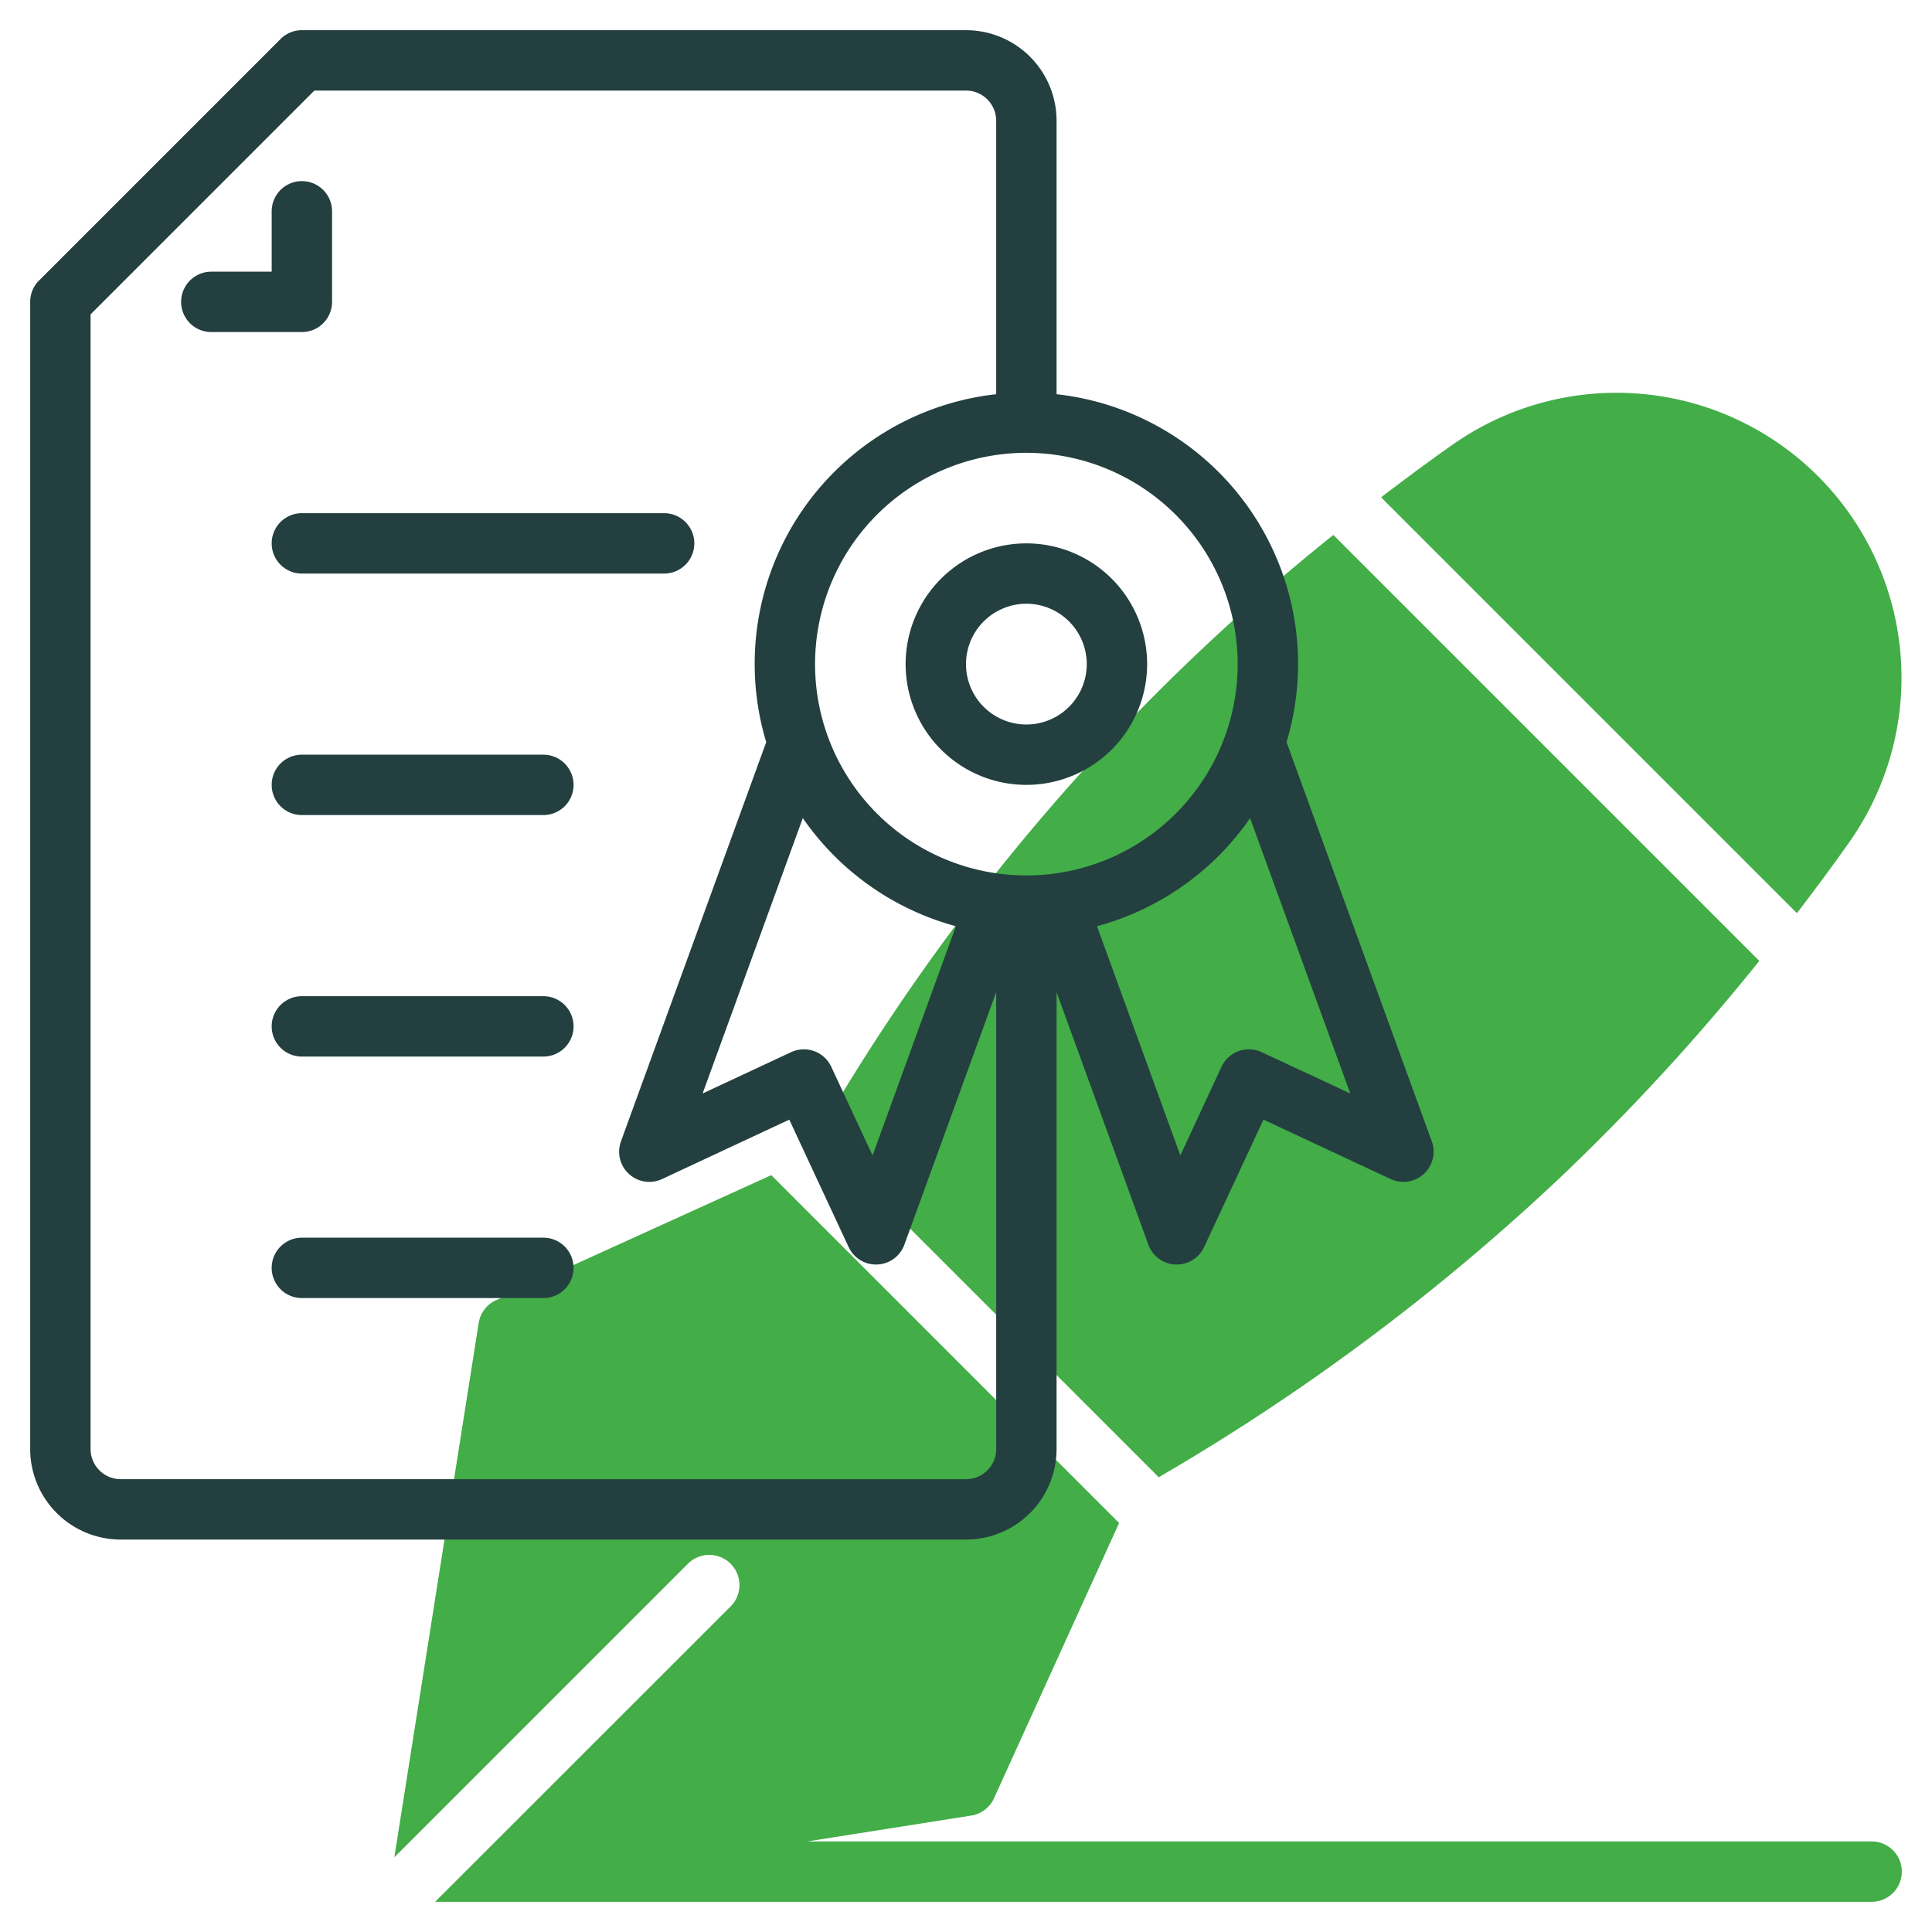 <svg id="Line" height="512" viewBox="0 0 64 64" width="512" xmlns="http://www.w3.org/2000/svg"><path d="m62 61h-35.257l5.431-.857a1 1 0 0 0 .754-.573l4.144-9.119-11.523-11.523-9.119 4.145a1 1 0 0 0 -.573.753l-2.794 17.7 9.713-9.713a1 1 0 1 1 1.414 1.414l-9.776 9.773h47.586a1 1 0 0 0 0-2z" fill="#43AD48"/><path d="m51.67 39.02a72.249 72.249 0 0 0 6.609-7.189l-14.11-14.11a70.814 70.814 0 0 0 -17.1 19.9l11.315 11.314a72.226 72.226 0 0 0 13.286-9.915z" fill="#43AD48"/><path d="m61.319 27.812a9.439 9.439 0 0 0 -13.13-13.13c-.828.576-1.635 1.182-2.439 1.792l13.776 13.776c.611-.803 1.217-1.61 1.793-2.438z" fill="#43AD48"/><g fill="#233F3F"><path d="m11 10v-3a1 1 0 0 0 -2 0v2h-2a1 1 0 0 0 0 2h3a1 1 0 0 0 1-1z"/><path d="m30 22a4 4 0 1 0 4-4 4 4 0 0 0 -4 4zm6 0a2 2 0 1 1 -2-2 2 2 0 0 1 2 2z"/><path d="m47.43 37.809-4.812-13.225a8.987 8.987 0 0 0 -7.618-11.525v-9.059a3 3 0 0 0 -3-3h-22a1 1 0 0 0 -.707.293l-8 8a1 1 0 0 0 -.293.707v38a3 3 0 0 0 3 3h28a3 3 0 0 0 3-3v-15.134l3.041 8.365a1 1 0 0 0 1.846.081l1.967-4.223 4.213 1.968a1 1 0 0 0 1.363-1.248zm-6.43-15.809a7 7 0 1 1 -7-7 7.008 7.008 0 0 1 7 7zm-9.334 8.682-2.761 7.594-1.369-2.938a1 1 0 0 0 -1.329-.484l-2.932 1.369 3.319-9.123a9.022 9.022 0 0 0 5.072 3.582zm.334 18.318h-28a1 1 0 0 1 -1-1v-37.586l7.414-7.414h21.586a1 1 0 0 1 1 1v9.059a8.987 8.987 0 0 0 -7.618 11.525l-4.812 13.225a1 1 0 0 0 1.363 1.248l4.213-1.968 1.967 4.223a1 1 0 0 0 1.846-.081l3.041-8.365v15.134a1 1 0 0 1 -1 1zm9.793-14.146a1 1 0 0 0 -1.329.484l-1.364 2.938-2.761-7.594a9.022 9.022 0 0 0 5.072-3.58l3.319 9.121z"/><path d="m9 18a1 1 0 0 0 1 1h12a1 1 0 0 0 0-2h-12a1 1 0 0 0 -1 1z"/><path d="m18 25h-8a1 1 0 0 0 0 2h8a1 1 0 0 0 0-2z"/><path d="m18 33h-8a1 1 0 0 0 0 2h8a1 1 0 0 0 0-2z"/><path d="m18 41h-8a1 1 0 0 0 0 2h8a1 1 0 0 0 0-2z"/></g></svg>